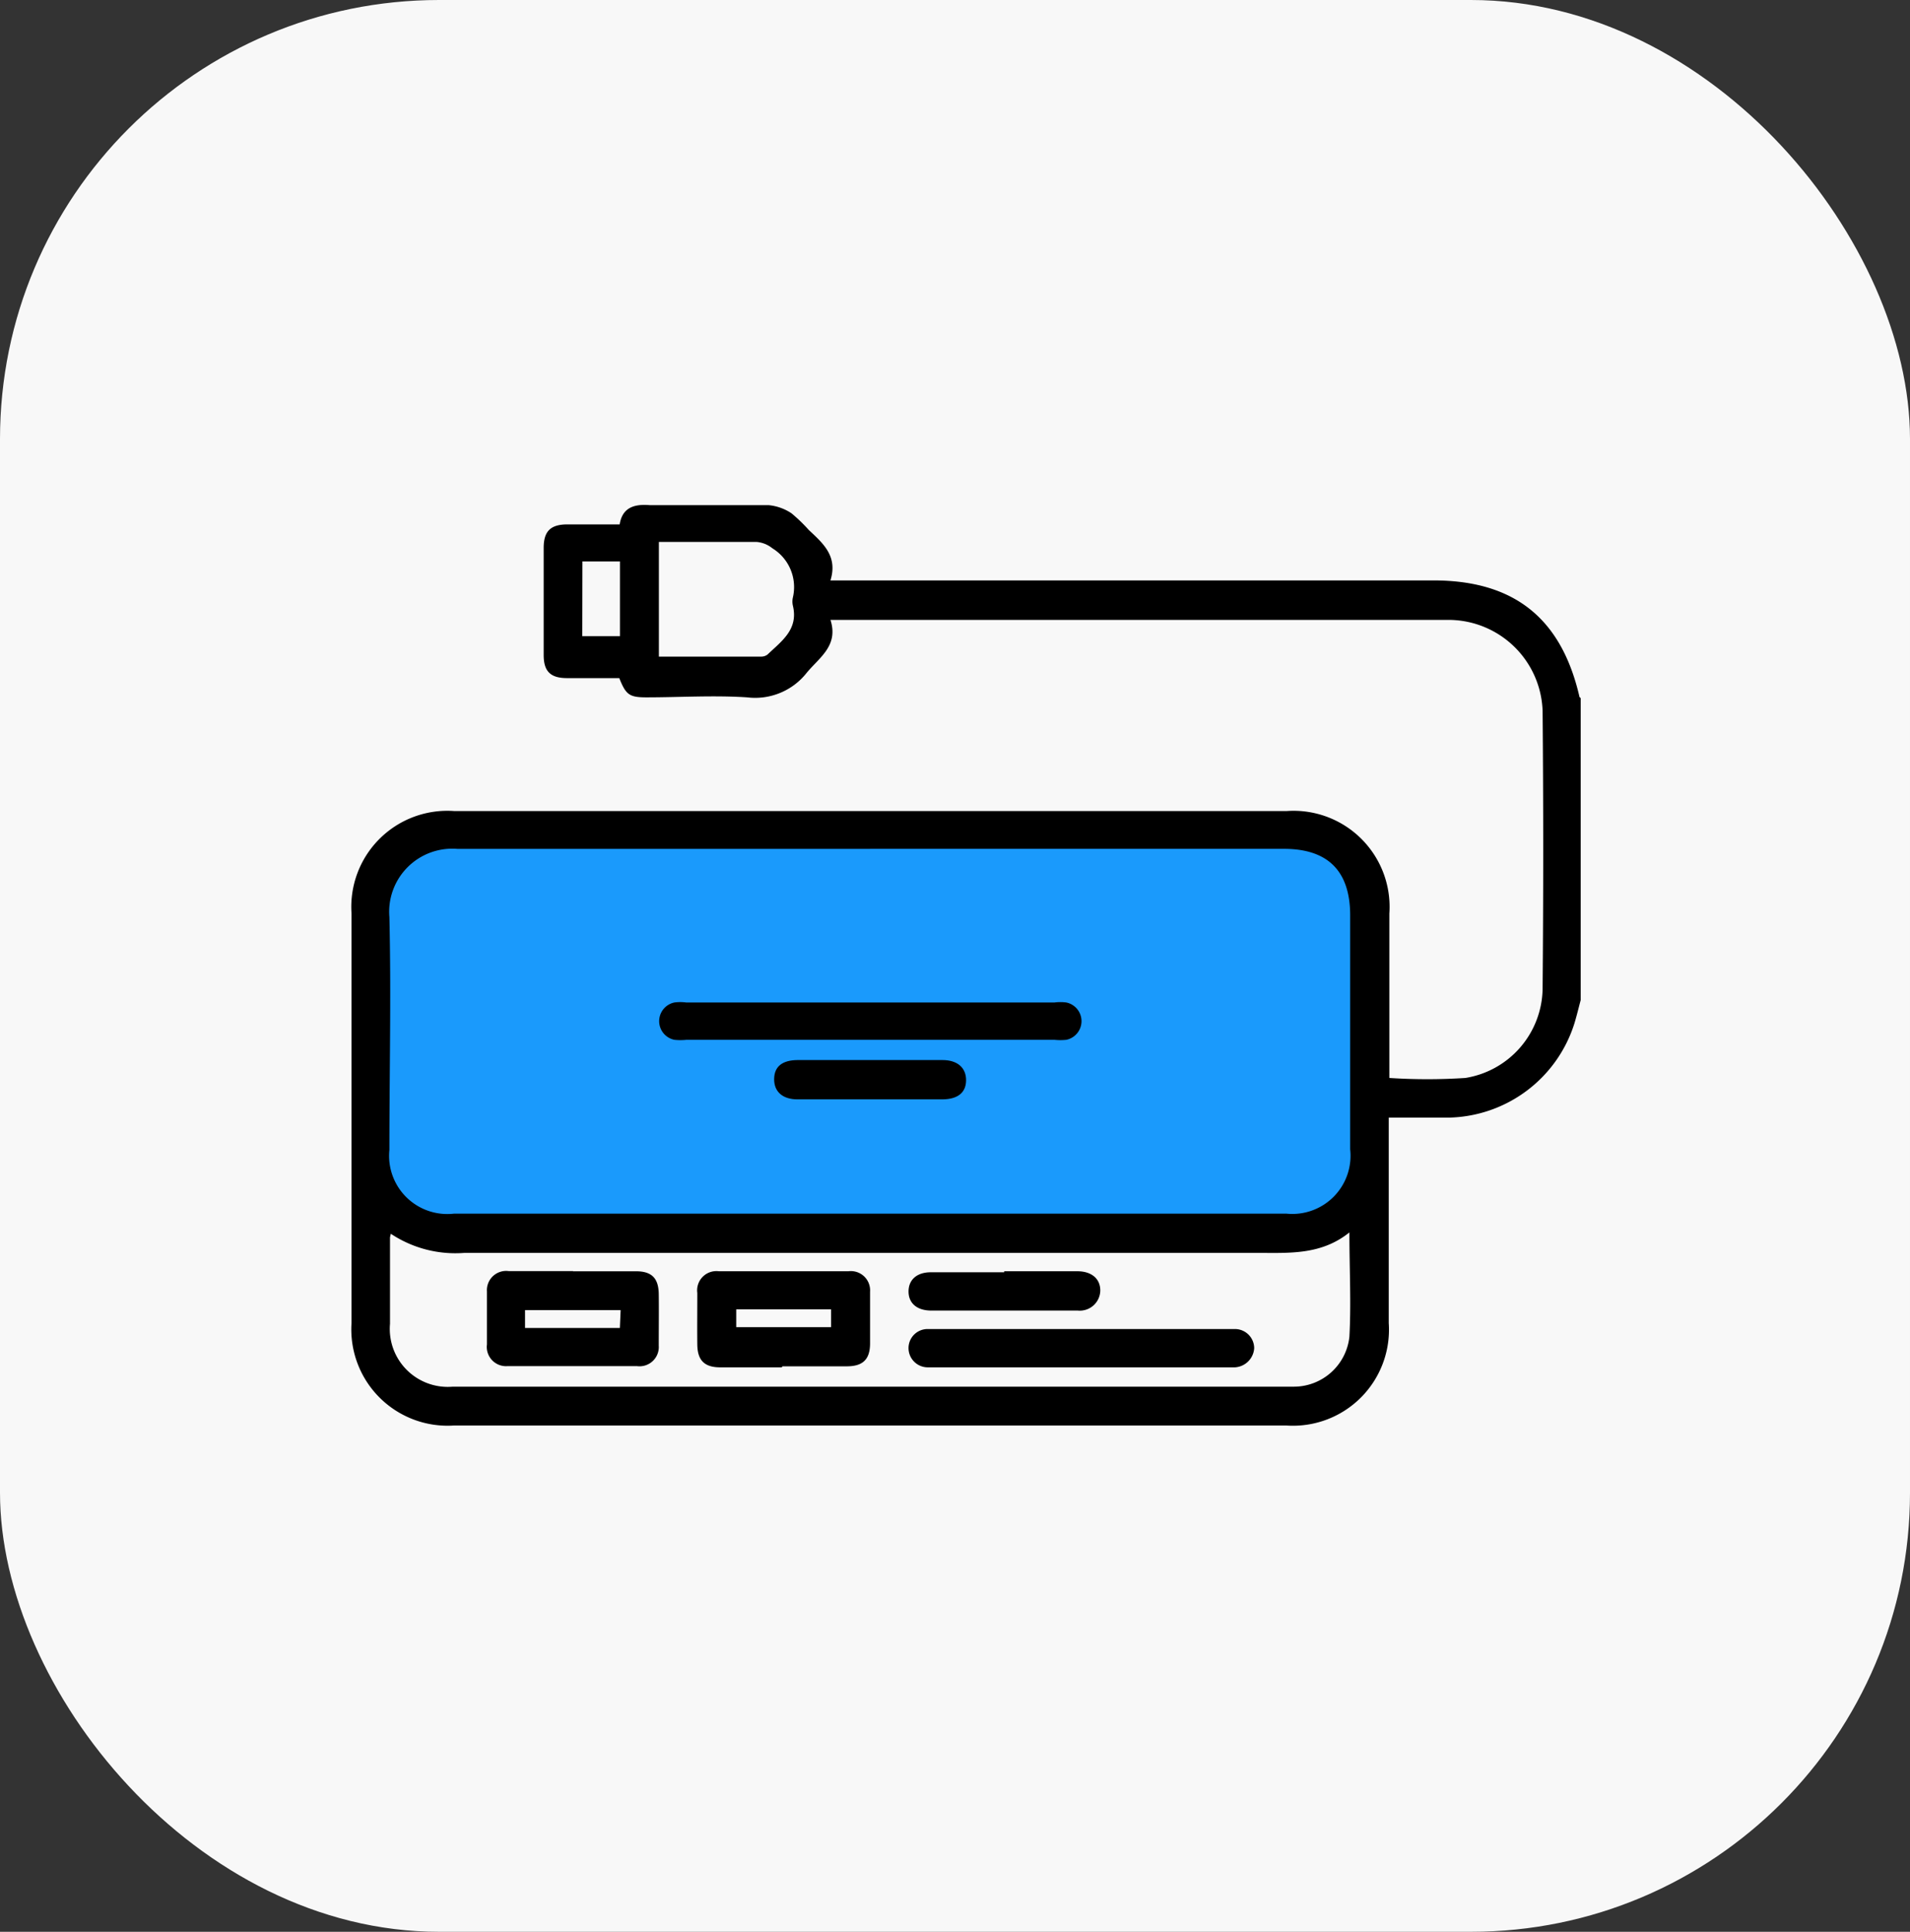 <svg xmlns="http://www.w3.org/2000/svg" width="87" height="88" viewBox="0 0 87 88"><rect x="0" y="0" width="87" height="88" fill="#333333" stroke="none"/><g transform="translate(-873 -624)"><g transform="translate(873 624)"><rect width="87" height="88" rx="20" fill="#f8f8f8"/><g transform="translate(-873 -624)"><rect width="45" height="18" rx="3" transform="translate(890 662)" fill="#1a9afc"/><g transform="translate(889.012 639.411)"><g transform="translate(-0.011 7.589)"><path d="M55.988,30.144c-.093.355-.177.7-.28,1.045a6.131,6.131,0,0,1-5.72,4.311H47.245v9.36a4.376,4.376,0,0,1-4.666,4.666H4.665A4.386,4.386,0,0,1,0,44.86V26.2a4.376,4.376,0,0,1,4.666-4.666H42.607A4.376,4.376,0,0,1,47.273,26.2q0,3.471,0,6.943v.551a26.688,26.688,0,0,0,3.462,0,4.181,4.181,0,0,0,3.518-4.041q.056-6.345,0-12.682a4.292,4.292,0,0,0-4.209-4.143H21.816c.373,1.176-.495,1.7-1.082,2.408a2.986,2.986,0,0,1-2.715,1.12c-1.521-.1-3.061,0-4.591,0-.775,0-.933-.121-1.232-.877H9.816c-.756,0-1.064-.308-1.064-1.054V9.55c0-.756.308-1.064,1.054-1.073h2.408c.121-.775.672-.933,1.362-.877h5.412a2.249,2.249,0,0,1,1.054.373,7.465,7.465,0,0,1,.784.756c.644.607,1.334,1.185.989,2.3H49.279c3.658,0,5.814,1.708,6.644,5.263a.107.107,0,0,0,.065.093ZM23.617,23.258H4.814a2.874,2.874,0,0,0-3.089,3.107c.084,3.537,0,7.073,0,10.61a2.65,2.65,0,0,0,2.939,2.9H42.588a2.65,2.65,0,0,0,2.9-2.93V26.29c0-2.016-1.008-3.033-3.014-3.033H23.617M1.8,40.763a1.549,1.549,0,0,0-.047.2c0,1.306,0,2.622,0,3.929a2.641,2.641,0,0,0,2.855,2.865H42.924a2.547,2.547,0,0,0,2.529-2.277c.084-1.54,0-3.089,0-4.75-1.288,1.036-2.743.933-4.181.933H5.141a5.31,5.31,0,0,1-3.359-.877M14,14.5h4.666a.457.457,0,0,0,.289-.1c.635-.607,1.409-1.138,1.148-2.221a.84.84,0,0,1,0-.373,2.072,2.072,0,0,0-.933-2.24,1.316,1.316,0,0,0-.709-.289H14Zm-3.49-.933h1.717V10.165H10.516Z" transform="translate(0.011 -7.589)"/><path d="M24.622,31.879h8.4a2.109,2.109,0,0,1,.541,0,.868.868,0,0,1,0,1.7,2.631,2.631,0,0,1-.541,0H16.261a2.7,2.7,0,0,1-.551,0,.868.868,0,0,1,0-1.7,2.062,2.062,0,0,1,.541,0h8.4" transform="translate(-0.994 -9.212)"/><path d="M25.016,34.69H28.3c.681,0,1.082.355,1.073.933s-.411.849-1.064.858H21.694c-.672,0-1.073-.345-1.064-.933s.4-.849,1.054-.858h3.331" transform="translate(-1.369 -9.401)"/><path d="M10.51,45H13.4c.719,0,1.026.317,1.036,1.036s0,1.568,0,2.352a.877.877,0,0,1-.989.933H7.543a.877.877,0,0,1-.933-.989q0-1.2,0-2.408a.877.877,0,0,1,.989-.933h2.949M12.7,46.772H8.345v.812h4.32Z" transform="translate(-0.431 -10.089)"/><path d="M20.724,49.376h-2.8c-.719,0-1.036-.317-1.045-1.036s0-1.568,0-2.352a.877.877,0,0,1,.98-.989h5.9a.877.877,0,0,1,.989.933v2.352c0,.719-.317,1.036-1.026,1.045H20.761m-2.109-1.782h4.32v-.812h-4.32Z" transform="translate(-1.118 -10.089)"/><path d="M35.066,47.82h7a.877.877,0,0,1,.868.877.933.933,0,0,1-.877.868h-14a.877.877,0,0,1-.868-.877.868.868,0,0,1,.877-.868h7Z" transform="translate(-1.807 -10.278)"/><path d="M31.548,45h3.331c.644,0,1.036.336,1.045.858a.934.934,0,0,1-1.026.933H28.226c-.653,0-1.036-.336-1.036-.868s.373-.877,1.017-.877h3.341" transform="translate(-1.807 -10.09)"/></g></g></g></g></g></svg>